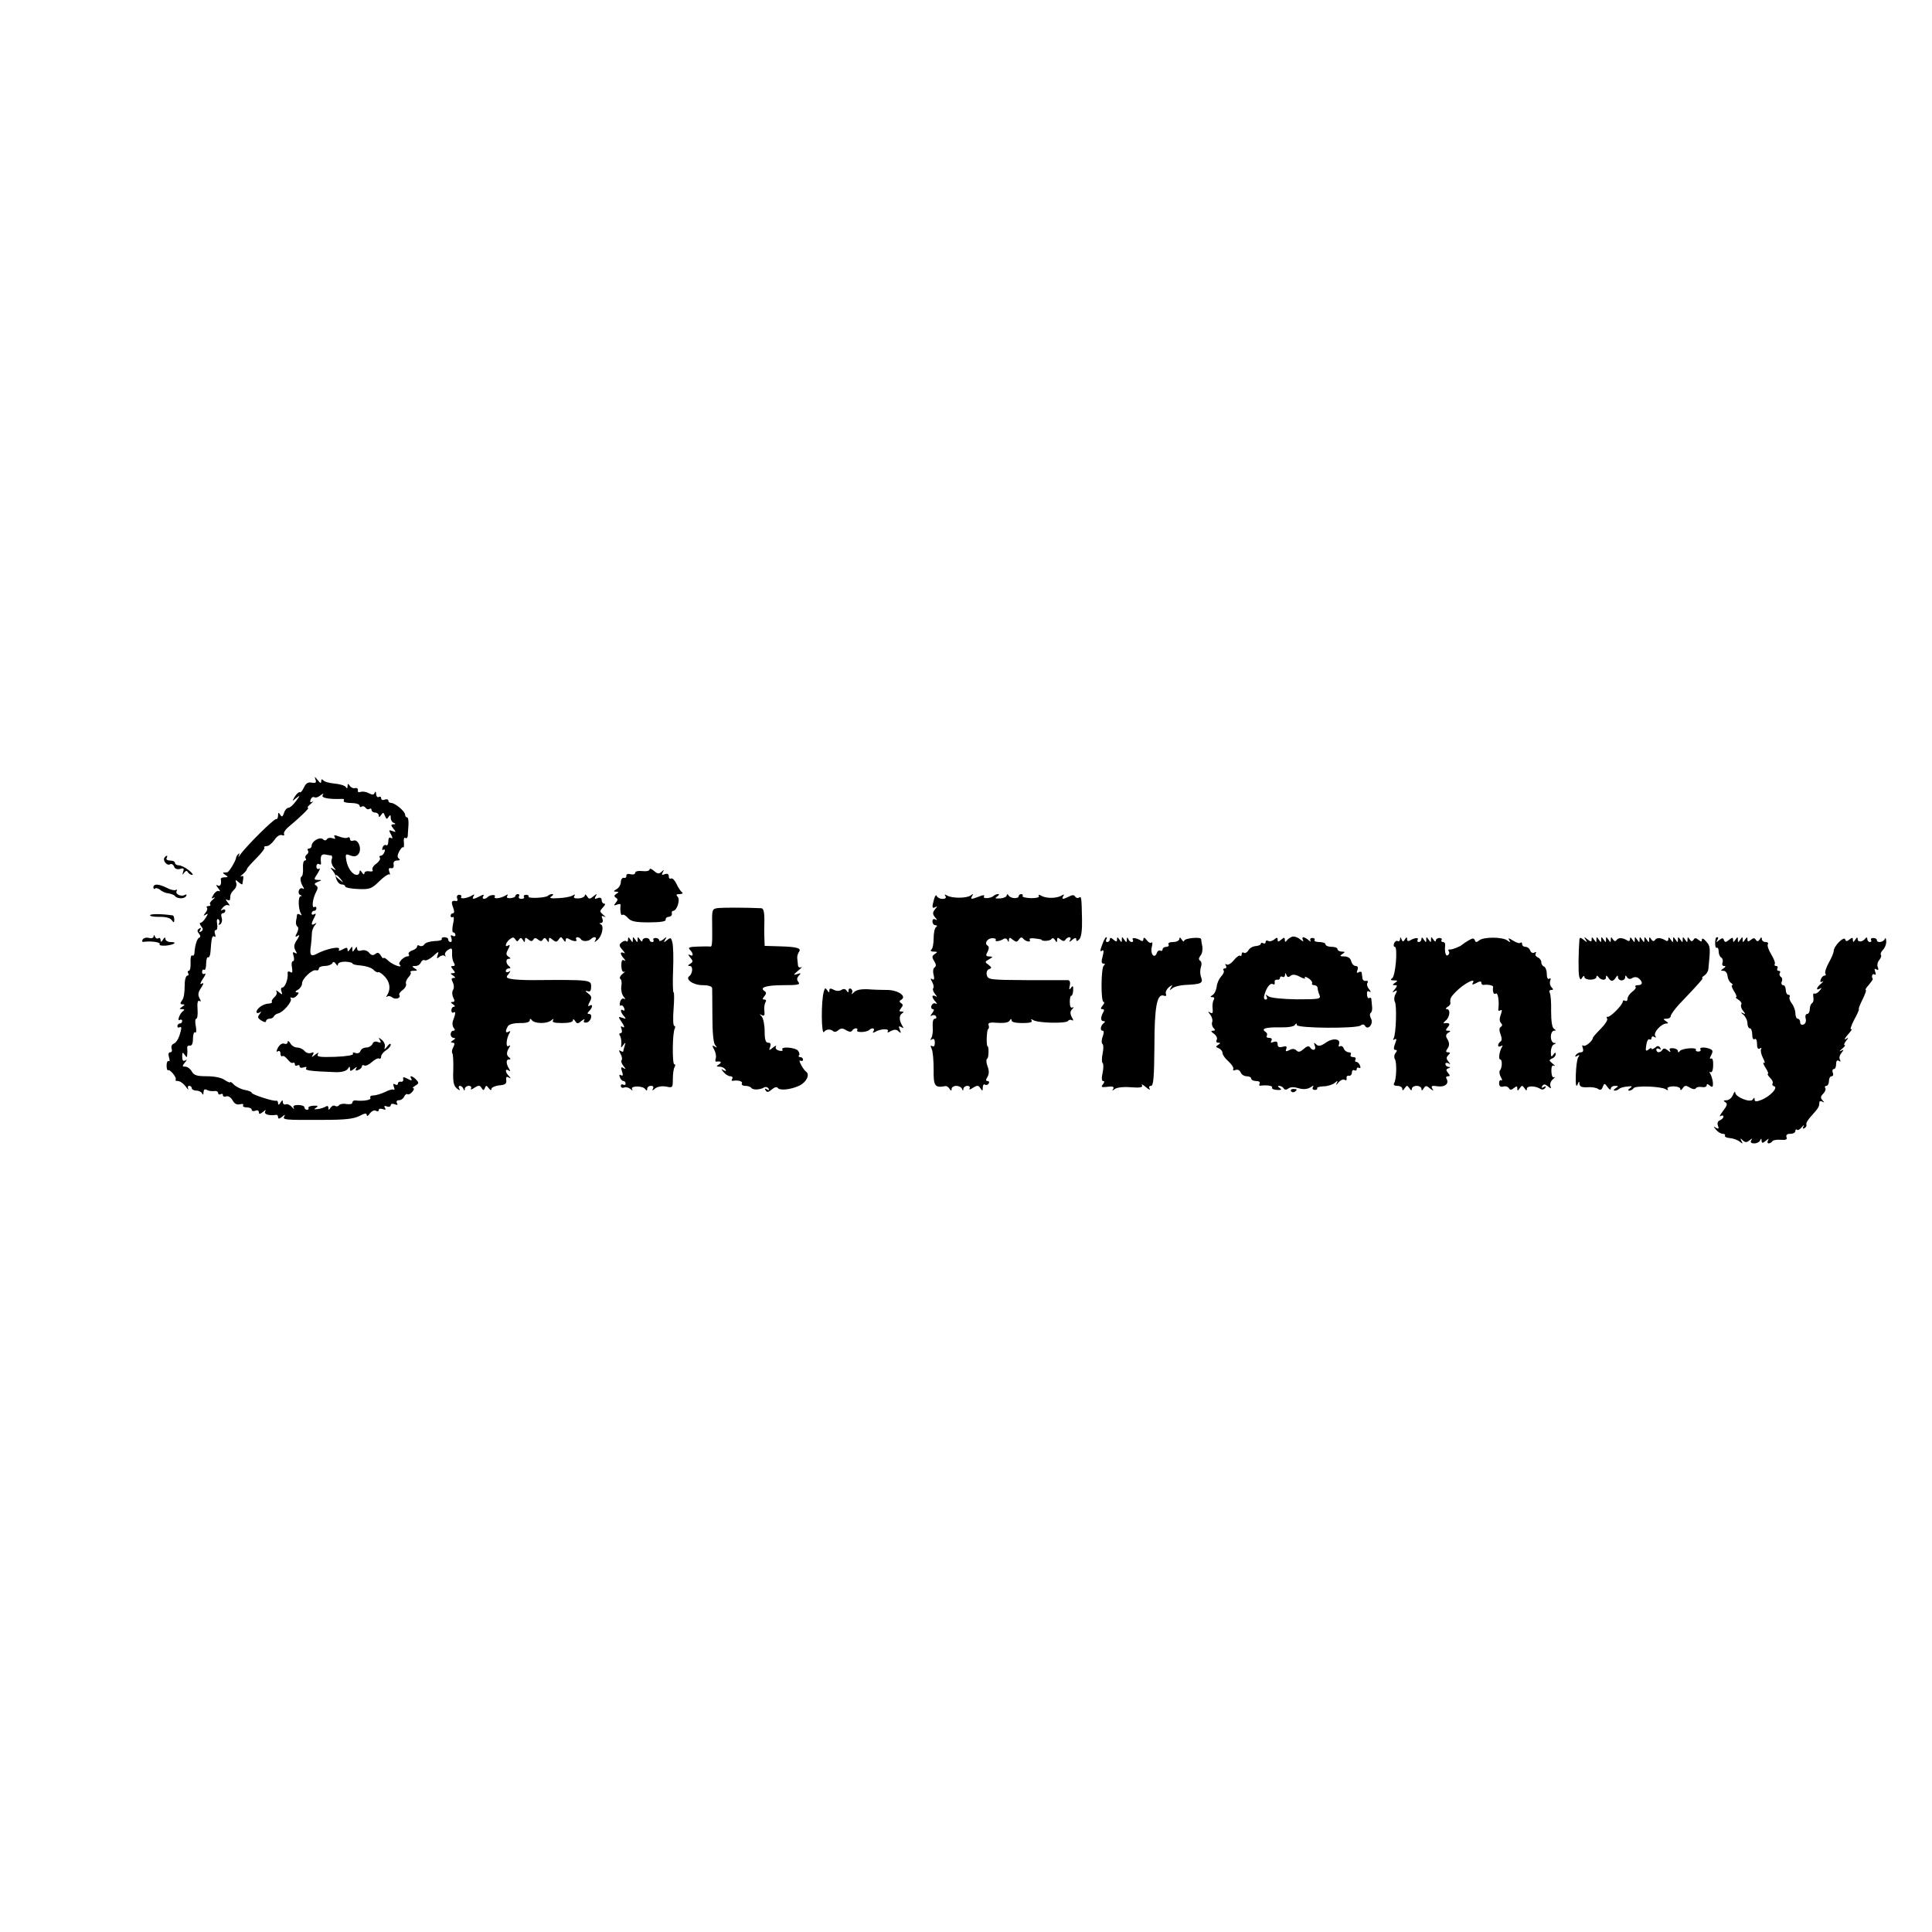 <?xml version="1.0" standalone="no"?>
<!DOCTYPE svg PUBLIC "-//W3C//DTD SVG 20010904//EN"
 "http://www.w3.org/TR/2001/REC-SVG-20010904/DTD/svg10.dtd">
<svg version="1.0" xmlns="http://www.w3.org/2000/svg"
 width="806pt" height="806pt" viewBox="0 0 806 806"
 preserveAspectRatio="xMidYMid meet">
<g transform="translate(0,806) scale(0.1,-0.1)"
fill="#000000" stroke="none">
<path d="M1316 4808 c5 -13 1 -16 -16 -13 -15 3 -24 -3 -32 -20 -6 -13 -14
-23 -17 -20 -4 2 -13 -6 -21 -18 -12 -21 -12 -21 5 -7 18 14 18 13 0 -12 -11
-15 -25 -28 -32 -28 -6 0 -15 -10 -18 -21 -6 -17 -9 -19 -16 -8 -7 11 -9 10
-9 -3 0 -10 -4 -17 -8 -15 -9 2 -127 -115 -150 -149 -7 -10 -10 -12 -6 -4 4 9
3 12 -2 7 -5 -5 -9 -12 -9 -15 -1 -13 -30 -61 -37 -61 -5 -1 -11 -1 -15 -1 -5
0 -1 -5 7 -10 13 -8 12 -10 -3 -10 -9 0 -16 -3 -16 -7 4 -22 -2 -33 -13 -27
-8 5 -7 0 2 -11 8 -10 10 -16 5 -13 -6 4 -17 -2 -24 -14 -10 -16 -10 -19 1
-13 7 3 5 0 -4 -8 -10 -8 -15 -17 -11 -20 3 -4 0 -7 -7 -7 -7 0 -10 -3 -7 -7
4 -3 1 -13 -6 -21 -10 -13 -9 -14 1 -8 11 7 11 4 0 -13 -7 -12 -17 -21 -22
-21 -4 0 -3 -6 3 -14 9 -11 9 -16 0 -22 -8 -5 -9 -3 -4 6 5 9 4 11 -4 6 -9 -6
-9 -11 -1 -21 7 -9 7 -14 1 -17 -9 -3 -18 -32 -20 -66 -1 -7 -5 -11 -9 -8 -5
3 -8 -11 -7 -30 1 -18 -2 -34 -7 -34 -5 0 -6 -4 -3 -10 3 -5 2 -10 -3 -10 -5
0 -10 -12 -11 -27 -1 -53 -4 -68 -14 -80 -6 -9 -5 -13 4 -13 11 0 11 -2 -1
-10 -13 -9 -13 -10 0 -10 9 0 11 -3 4 -8 -14 -9 -27 -45 -14 -37 6 3 10 1 10
-4 0 -6 -4 -11 -10 -11 -5 0 -10 -5 -10 -11 0 -5 4 -8 9 -5 5 4 8 0 7 -6 -6
-32 -18 -57 -31 -62 -8 -3 -12 -12 -9 -21 3 -8 1 -15 -6 -15 -7 0 -9 -8 -5
-21 4 -12 3 -19 -1 -16 -5 3 -9 -5 -9 -18 0 -13 3 -22 6 -20 8 6 38 -32 32
-39 -4 -3 1 -6 9 -6 9 0 23 -10 32 -22 9 -13 14 -17 11 -10 -3 6 -1 12 4 12 6
0 11 -4 11 -10 0 -5 9 -10 19 -10 11 0 22 -6 24 -12 3 -8 6 -5 6 5 1 12 5 15
14 10 6 -4 20 -6 30 -5 9 2 17 -2 17 -8 0 -6 5 -8 10 -5 6 3 10 2 10 -4 0 -6
6 -8 14 -5 8 3 19 -4 26 -16 8 -15 18 -20 31 -17 10 3 17 1 13 -4 -3 -5 4 -9
15 -9 12 0 21 -4 21 -10 0 -5 7 -7 15 -4 8 4 15 1 15 -6 0 -9 4 -9 17 1 11 10
14 10 9 2 -6 -12 18 -19 47 -14 4 0 7 -4 7 -10 0 -8 6 -7 17 2 11 10 14 10 9
2 -8 -15 -2 -16 165 -15 87 0 124 4 148 16 22 12 31 13 31 4 0 -6 6 -4 13 7 8
10 19 15 25 11 7 -4 12 -3 12 3 0 6 7 7 17 4 11 -4 14 -3 9 5 -5 8 -2 10 8 6
9 -3 16 -1 16 5 0 6 7 8 17 4 11 -4 14 -3 9 5 -4 7 -1 12 9 12 8 0 18 7 21 15
4 8 10 13 14 10 4 -3 13 2 20 10 7 8 9 15 4 15 -5 0 -1 5 9 11 15 9 15 12 3
25 -17 17 -30 19 -20 3 4 -8 0 -8 -15 0 -17 9 -21 9 -19 -1 2 -7 -3 -12 -9
-11 -7 2 -13 -2 -13 -8 0 -5 -5 -7 -12 -3 -8 5 -9 2 -5 -10 4 -9 3 -15 -1 -12
-5 3 -21 -2 -36 -10 -16 -7 -37 -14 -48 -14 -10 0 -16 -4 -13 -10 6 -9 -29
-15 -62 -11 -7 1 -13 -3 -13 -9 0 -6 -11 -8 -25 -6 -13 3 -27 0 -31 -5 -3 -5
-10 -6 -16 -3 -6 4 -14 0 -19 -7 -7 -11 -9 -11 -9 -1 0 8 -5 10 -12 5 -7 -4
-22 -9 -33 -10 -15 -2 -17 -1 -6 6 10 7 7 9 -12 8 -14 -1 -23 -5 -20 -9 2 -5
-1 -8 -6 -8 -6 0 -11 5 -11 10 0 6 -12 10 -26 10 -17 0 -23 -4 -19 -12 4 -7 1
-6 -7 3 -7 9 -19 14 -25 12 -7 -3 -13 1 -13 9 0 10 -3 9 -10 -2 -6 -10 -10
-11 -10 -3 0 7 -3 12 -7 11 -12 -4 -103 26 -103 33 0 4 -13 9 -29 12 -16 3
-36 13 -45 22 -9 9 -16 14 -16 10 0 -3 -10 1 -22 9 -13 10 -44 16 -75 16 -42
0 -54 4 -63 20 -6 11 -18 20 -27 20 -13 0 -14 2 -2 17 10 11 10 14 2 9 -9 -5
-13 0 -13 16 0 18 2 20 10 8 9 -13 10 -13 11 0 1 8 1 21 0 28 -1 7 4 11 11 10
8 -2 13 8 13 29 0 17 4 29 9 26 5 -4 6 7 3 25 -4 18 -3 32 2 32 4 0 7 18 5 40
-2 27 1 38 8 34 7 -5 7 -1 0 12 -7 13 -6 24 7 43 11 17 12 23 2 17 -8 -5 -6 3
5 20 11 15 14 25 8 22 -6 -4 -11 -1 -11 7 0 8 4 12 9 9 4 -3 8 9 8 26 0 17 4
29 8 26 4 -2 9 7 10 22 4 60 7 70 16 65 5 -4 7 1 3 10 -3 10 -2 17 4 17 5 0 7
11 5 25 -3 15 -1 23 5 20 5 -4 6 -11 3 -17 -4 -7 -2 -8 5 -4 6 4 9 16 6 27 -4
11 -2 19 4 19 6 0 11 5 11 11 0 5 -6 7 -12 3 -9 -5 -9 -3 1 9 7 9 18 14 25 10
6 -4 4 2 -4 12 -9 11 -10 16 -2 11 6 -4 12 -2 12 3 0 18 3 26 17 40 8 7 12 20
8 29 -4 12 -3 13 10 2 8 -7 15 -11 16 -9 6 33 6 38 -4 33 -7 -3 -4 1 6 9 9 8
17 17 17 21 0 4 18 24 39 45 22 22 37 42 34 45 -4 3 1 6 9 6 9 0 23 12 33 26
10 15 22 23 31 20 8 -3 12 -1 9 4 -3 5 4 17 15 27 54 45 93 83 85 83 -5 0 0 7
11 16 10 8 13 13 7 9 -9 -4 -11 -1 -7 9 3 9 10 13 15 10 6 -3 17 0 26 8 12 9
15 9 9 1 -7 -12 25 -18 81 -16 7 1 10 -3 7 -8 -3 -5 11 -9 30 -9 20 0 36 -5
36 -11 0 -5 4 -8 9 -4 5 3 12 1 16 -5 4 -6 11 -8 16 -5 5 4 9 1 9 -4 0 -6 7
-11 15 -11 8 0 15 -6 15 -12 0 -9 3 -8 10 2 8 12 10 12 16 -4 5 -14 9 -15 15
-4 7 10 9 9 9 -4 0 -9 6 -19 13 -21 9 -4 8 -6 -2 -6 -11 -1 -11 -4 0 -18 12
-15 12 -16 -4 -10 -15 6 -16 4 -6 -14 8 -15 8 -19 0 -15 -7 5 -11 -1 -11 -14
0 -12 -4 -19 -9 -16 -5 3 -12 -1 -15 -10 -3 -8 -2 -12 4 -9 6 3 7 -1 4 -9 -3
-9 -10 -16 -16 -16 -5 0 -7 -4 -3 -9 3 -5 -4 -16 -16 -25 -12 -8 -18 -19 -15
-25 4 -6 -2 -8 -14 -6 -11 2 -20 -2 -20 -8 0 -7 -4 -6 -10 3 -6 10 -10 11 -10
3 0 -7 -5 -13 -11 -13 -18 0 -38 27 -44 59 -5 28 -4 30 17 22 16 -6 26 -4 34
7 15 21 -2 63 -22 55 -8 -3 -14 0 -14 7 0 6 -4 9 -9 6 -5 -4 -21 -2 -36 4 -19
7 -24 7 -19 -2 5 -8 2 -9 -9 -5 -9 3 -19 2 -23 -4 -4 -6 -10 -7 -17 0 -14 11
-47 -9 -47 -28 0 -6 -5 -11 -11 -11 -5 0 -8 -4 -4 -9 3 -5 1 -12 -5 -16 -6 -4
-8 -11 -5 -16 4 -5 2 -9 -3 -9 -6 0 -9 -14 -8 -31 1 -16 -1 -32 -5 -35 -9 -5
-6 -24 5 -43 6 -9 5 -12 -1 -8 -6 4 -13 0 -16 -7 -3 -8 -1 -17 6 -20 7 -2 7
-5 1 -5 -11 -1 -10 -52 1 -72 5 -8 4 -10 -3 -5 -7 4 -12 4 -13 -1 0 -4 -2 -16
-4 -25 -2 -10 1 -20 6 -24 5 -3 4 -14 -2 -26 -9 -16 -8 -19 3 -12 9 6 8 0 -3
-17 -13 -19 -14 -30 -7 -43 8 -14 8 -17 -2 -11 -9 5 -10 2 -5 -14 3 -11 2 -21
-3 -21 -5 0 -7 -12 -4 -26 3 -20 2 -25 -7 -19 -8 4 -12 2 -11 -6 3 -22 -11
-59 -22 -59 -6 0 -7 -7 -4 -16 6 -15 4 -15 -11 -3 -9 8 -14 9 -10 3 4 -7 0
-17 -8 -24 -8 -7 -13 -15 -11 -19 3 -4 -4 -8 -15 -8 -23 -2 -49 -21 -49 -35 0
-5 6 -6 13 -2 9 6 9 5 0 -7 -10 -12 -8 -17 8 -27 11 -7 19 -8 19 -2 0 5 6 10
14 10 8 0 16 4 18 9 2 5 10 11 18 13 21 4 60 50 53 61 -3 6 -2 8 3 5 5 -3 15
0 22 8 10 11 10 14 0 14 -8 0 -6 5 5 11 9 5 17 17 17 26 0 20 43 60 58 55 7
-2 12 1 12 7 0 6 11 11 24 11 14 0 28 5 32 11 4 8 9 7 15 -2 6 -9 9 -10 9 -2
0 6 13 11 30 11 17 -1 30 -4 30 -7 0 -4 16 -8 36 -9 20 -2 43 -9 51 -17 8 -9
18 -13 21 -11 4 2 16 -6 27 -18 21 -22 26 -51 11 -76 -5 -8 -6 -12 -1 -8 4 4
14 3 21 -3 14 -11 38 -3 30 10 -3 4 3 13 14 21 10 7 16 19 14 25 -3 7 2 19 10
28 8 8 12 17 9 21 -4 3 2 6 13 6 16 0 17 2 4 10 -13 8 -12 10 3 10 10 0 20 7
23 15 4 8 10 12 16 9 5 -3 21 5 35 17 22 21 25 21 19 5 -5 -15 -4 -17 7 -8 8
7 18 8 22 4 5 -4 6 -2 2 3 -3 6 2 16 12 22 16 10 18 8 17 -15 -1 -15 3 -33 8
-39 5 -9 4 -13 -4 -13 -10 0 -10 -3 0 -15 10 -12 10 -15 -1 -15 -11 0 -11 -2
1 -10 11 -7 11 -10 2 -10 -9 0 -10 -5 -3 -18 5 -10 6 -24 1 -32 -5 -8 -4 -22
1 -32 7 -13 6 -18 -3 -18 -9 0 -9 -3 2 -10 8 -5 10 -10 4 -10 -6 0 -11 -7 -11
-15 0 -8 4 -12 9 -9 10 6 9 -4 -1 -31 -5 -11 -4 -25 1 -32 7 -9 7 -13 -1 -13
-6 0 -11 -7 -11 -15 0 -8 6 -15 13 -15 8 0 7 -4 -3 -10 -11 -7 -11 -10 -2 -10
9 0 10 -5 3 -19 -6 -10 -7 -21 -4 -25 3 -3 5 -34 4 -69 -2 -50 1 -66 15 -78
11 -9 15 -9 10 -1 -4 6 -3 12 3 12 5 0 12 -6 14 -12 4 -10 6 -10 6 0 1 6 8 12
17 12 8 0 12 -5 9 -11 -4 -6 3 -5 14 3 18 11 23 11 30 -1 7 -11 9 -11 14 0 4
12 7 11 16 -1 7 -9 11 -10 11 -3 0 6 15 13 33 15 25 2 31 7 29 22 -2 12 1 16
10 11 10 -6 11 -5 1 6 -16 16 -17 33 -1 23 7 -5 8 -3 2 7 -13 21 -14 39 -1 39
8 0 8 3 2 8 -13 8 -13 22 -1 41 6 10 5 12 -3 7 -12 -8 -9 33 5 55 4 8 3 9 -4
5 -14 -8 -15 3 -3 23 5 8 25 13 50 13 25 -1 41 4 41 11 0 8 3 8 8 2 10 -16 62
-17 80 -3 11 9 13 9 9 1 -5 -8 6 -11 38 -11 28 0 45 4 45 11 0 7 4 6 9 -2 8
-13 12 -13 27 0 10 8 15 9 11 2 -4 -7 -1 -10 10 -9 18 3 28 36 10 36 -8 0 -7
4 1 12 15 15 16 32 1 22 -7 -4 -7 1 1 16 10 18 9 24 -7 36 -13 10 -13 12 -2 9
11 -4 15 1 15 20 0 27 -3 28 -246 26 -36 0 -76 2 -88 5 -21 4 -22 7 -10 21 9
12 9 15 1 9 -7 -4 -13 -2 -13 3 0 6 6 11 13 11 7 0 8 3 2 8 -15 11 -17 32 -2
32 9 0 8 3 -2 9 -10 7 -11 13 -1 31 8 15 8 20 1 16 -17 -11 -13 10 5 25 13 10
17 10 24 0 6 -10 9 -10 15 -1 6 9 10 9 16 -1 7 -12 9 -12 9 0 0 10 3 11 14 2
10 -9 16 -9 21 -1 5 8 10 8 20 0 10 -8 15 -8 20 1 6 8 10 7 16 -2 7 -12 9 -12
9 0 0 11 3 11 16 0 13 -10 17 -10 25 2 8 12 10 12 19 -1 7 -11 10 -11 10 -2 0
8 5 10 13 5 18 -11 38 -13 31 -2 -3 5 -1 9 5 9 5 0 12 -4 15 -9 7 -10 31 -9
42 2 12 12 26 8 18 -5 -6 -10 -4 -10 8 0 20 16 29 60 14 66 -7 3 -7 5 1 5 7 1
10 8 6 18 -5 12 -3 14 8 9 8 -4 6 -1 -4 7 -16 14 -16 16 -2 31 9 9 12 16 6 16
-6 0 -11 7 -11 15 0 9 -6 12 -17 8 -12 -5 -14 -3 -8 8 8 12 6 12 -9 0 -15 -13
-19 -13 -27 0 -5 8 -9 9 -9 4 0 -6 -11 -12 -26 -13 -17 -1 -23 2 -18 10 5 7 3
8 -7 2 -8 -5 -34 -10 -59 -11 -32 -2 -41 0 -30 7 8 5 10 10 4 10 -6 0 -14 -3
-18 -7 -9 -9 -87 -13 -81 -3 2 3 -2 7 -10 7 -8 0 -12 -4 -9 -9 3 -4 -2 -8 -11
-8 -9 0 -13 5 -10 10 3 6 1 10 -4 10 -6 0 -11 -4 -11 -8 0 -4 -9 -8 -20 -9
-13 -1 -18 2 -14 9 5 7 2 8 -7 2 -20 -12 -51 -16 -45 -5 7 10 -20 9 -30 -2
-12 -11 -26 -8 -18 4 5 8 1 8 -14 0 -27 -14 -35 -14 -26 1 5 7 3 8 -7 2 -19
-12 -51 -16 -45 -6 3 5 -1 9 -8 9 -8 0 -12 -7 -9 -14 3 -8 2 -13 -3 -12 -20 3
-23 -2 -14 -26 6 -16 6 -25 0 -25 -6 0 -10 -5 -10 -11 0 -5 4 -8 9 -5 5 4 6
-9 1 -29 -4 -20 -4 -35 1 -35 5 0 9 -5 9 -11 0 -5 -5 -7 -12 -3 -8 5 -9 2 -5
-9 3 -10 2 -17 -3 -17 -6 0 -10 5 -10 10 0 6 -7 10 -16 10 -8 0 -13 -3 -11 -7
3 -5 -11 -9 -30 -9 -19 -1 -39 -7 -43 -14 -4 -7 -13 -9 -19 -6 -6 4 -11 3 -11
-3 0 -5 -9 -13 -20 -16 -11 -4 -18 -11 -15 -16 4 -5 1 -9 -5 -9 -15 0 -41 -26
-33 -34 17 -17 -26 -3 -45 14 -12 12 -22 17 -22 13 0 -4 -5 0 -11 10 -8 13
-14 15 -23 7 -10 -7 -17 -6 -26 5 -7 9 -21 13 -31 10 -12 -4 -19 -1 -19 7 0
10 -3 9 -10 -2 -9 -13 -10 -13 -10 0 0 13 -1 13 -10 0 -7 -11 -10 -11 -10 -2
0 10 -5 10 -21 1 -13 -7 -19 -7 -15 -1 10 17 -52 5 -96 -19 -22 -11 -27 -2
-21 36 2 17 4 39 4 50 0 10 5 26 12 34 9 12 9 13 0 7 -16 -9 -16 -1 -2 26 8
15 8 19 0 14 -6 -4 -11 -2 -11 3 0 6 5 11 10 11 6 0 10 5 10 11 0 5 -4 8 -8 5
-13 -8 -8 35 6 61 9 17 9 23 0 29 -8 5 -6 10 8 15 18 7 18 8 0 8 -17 1 -18 2
-1 27 9 15 12 23 6 20 -6 -4 -11 0 -11 9 0 9 5 13 11 10 6 -4 10 -1 8 6 -3 28
1 37 19 34 9 -2 20 -4 24 -4 4 -1 5 -8 2 -16 -4 -8 0 -23 7 -32 12 -14 12 -16
-1 -8 -12 7 -13 6 -3 -6 6 -8 12 -17 12 -21 4 -23 15 -38 27 -38 8 0 14 -4 14
-8 0 -5 24 -10 54 -11 49 -2 56 1 89 33 19 19 38 31 42 28 3 -4 3 2 -1 11 -4
12 -2 17 7 15 9 -2 13 4 11 15 -2 11 4 17 15 17 11 0 14 3 7 8 -7 5 -7 14 1
29 7 13 14 21 17 18 3 -3 4 6 3 20 -2 14 1 23 6 19 5 -3 9 1 10 8 0 7 2 28 3
46 1 17 -1 32 -6 32 -4 0 -8 5 -8 11 0 14 -41 48 -57 49 -7 0 -13 4 -13 10 0
5 -7 7 -15 4 -8 -4 -15 -1 -15 6 0 6 -4 8 -10 5 -5 -3 -10 2 -11 12 0 10 -3
13 -6 6 -3 -10 -10 -10 -25 -2 -11 6 -26 8 -34 5 -8 -3 -13 0 -11 7 1 7 -4 11
-12 9 -8 -2 -18 3 -22 10 -7 10 -9 10 -9 -2 0 -10 -3 -11 -8 -3 -4 6 -25 12
-47 14 -22 2 -43 8 -47 14 -5 6 -8 4 -8 -4 0 -11 -4 -9 -15 5 -12 15 -14 16
-9 2z m105 -415 c13 -16 12 -17 -3 -4 -10 7 -18 15 -18 17 0 8 8 3 21 -13z"/>
<path d="M686 4482 c-8 -13 11 -35 23 -28 6 4 14 0 17 -9 4 -10 13 -13 25 -10
15 5 18 2 13 -12 -4 -13 -3 -15 4 -4 7 9 12 10 16 2 4 -6 12 -11 18 -11 6 0
-1 9 -15 20 -14 11 -32 20 -41 20 -9 0 -16 5 -16 10 0 6 -9 10 -21 10 -11 0
-17 5 -14 10 3 6 4 10 1 10 -3 0 -7 -4 -10 -8z"/>
<path d="M2710 4433 c0 -6 -13 -9 -30 -7 -17 2 -30 -1 -30 -7 0 -6 -9 -9 -20
-6 -11 3 -18 0 -17 -7 1 -6 -4 -10 -10 -8 -7 1 -13 -7 -13 -18 0 -10 -8 -24
-17 -29 -14 -8 -15 -10 -3 -11 12 0 13 -2 1 -9 -9 -6 -10 -10 -2 -16 9 -5 9
-10 0 -21 -10 -12 -9 -13 5 -8 9 4 16 3 15 -2 -3 -20 1 -47 7 -41 4 4 14 -2
23 -12 13 -15 31 -19 88 -19 48 0 72 4 70 11 -1 6 5 12 13 12 8 1 14 6 13 13
-2 7 1 12 5 12 16 0 31 47 19 59 -8 8 -6 11 9 11 10 0 15 4 9 8 -6 4 -16 20
-23 35 -7 15 -17 25 -22 22 -6 -3 -10 1 -10 9 0 10 -6 13 -17 9 -12 -5 -14 -3
-8 8 6 11 5 12 -5 2 -11 -10 -17 -9 -32 4 -10 9 -18 11 -18 6z"/>
<path d="M640 4358 c0 -6 3 -8 7 -5 3 4 13 1 21 -5 7 -7 23 -14 35 -15 12 -2
24 -7 27 -11 9 -12 38 -13 46 -1 4 7 3 9 -4 6 -15 -10 -43 3 -35 16 3 5 2 7
-4 4 -5 -3 -22 1 -37 9 -34 17 -56 18 -56 2z"/>
<path d="M3897 4310 c-10 -36 -9 -42 6 -34 8 5 8 2 -2 -9 -11 -14 -11 -20 0
-34 10 -11 10 -14 2 -9 -8 4 -13 1 -13 -8 0 -9 6 -16 13 -16 7 0 8 -3 2 -8 -6
-4 -10 -25 -10 -47 0 -22 -4 -43 -10 -47 -5 -4 -1 -8 10 -8 17 0 17 -2 5 -10
-12 -8 -13 -13 -3 -29 9 -14 9 -22 2 -27 -6 -3 -8 -17 -4 -31 4 -17 2 -23 -6
-18 -8 6 -8 2 0 -12 6 -11 8 -23 4 -26 -3 -4 0 -14 8 -24 9 -11 10 -14 2 -9
-7 4 -13 3 -13 -1 0 -5 6 -15 13 -22 7 -9 7 -11 1 -8 -7 4 -14 0 -18 -8 -3 -8
0 -15 6 -15 6 0 5 -6 -3 -17 -8 -10 -9 -14 -2 -10 6 4 14 3 18 -3 3 -5 1 -10
-5 -10 -7 0 -10 -13 -9 -33 2 -18 -1 -39 -5 -46 -6 -10 -5 -12 2 -7 8 5 12 -1
12 -14 0 -13 -4 -19 -11 -14 -8 4 -8 1 -2 -12 5 -11 8 -49 8 -86 -1 -70 5 -77
49 -69 5 1 13 -4 17 -11 7 -10 9 -10 9 0 0 6 9 12 19 12 11 0 22 -6 24 -12 4
-10 6 -10 6 0 1 6 8 12 17 12 8 0 12 -5 9 -11 -4 -6 3 -5 14 3 18 11 23 11 31
-2 8 -13 10 -12 10 3 0 10 4 16 9 12 5 -3 12 -1 16 5 3 5 1 10 -5 10 -7 0 -8
5 -3 13 10 16 11 28 1 54 -4 12 -4 25 1 27 6 4 7 51 1 51 -6 0 -4 68 2 71 4 3
5 10 2 18 -3 9 6 12 37 9 27 -2 46 1 51 9 5 9 8 9 8 1 0 -7 17 -11 45 -11 30
0 43 3 39 10 -5 7 -2 8 7 2 19 -12 137 -15 145 -3 3 5 10 6 16 3 7 -4 7 0 -1
13 -7 14 -7 24 2 33 7 7 7 10 1 7 -7 -4 -11 5 -11 23 0 16 3 27 6 26 3 -2 7 7
8 21 1 20 -1 23 -9 12 -7 -10 -9 -8 -5 9 3 13 0 22 -6 23 -7 0 -85 0 -174 0
-152 1 -161 2 -166 20 -3 12 0 22 9 26 12 4 12 7 -2 18 -16 11 -16 13 2 23 17
10 18 11 1 12 -14 0 -16 4 -7 19 6 13 7 22 0 26 -15 9 -1 31 20 31 10 0 17 -3
14 -7 -5 -9 17 -6 33 4 6 4 14 1 16 -5 4 -10 6 -9 6 1 1 11 4 11 17 0 13 -10
17 -10 25 2 6 9 12 10 17 4 9 -13 35 -18 28 -6 -4 6 5 8 21 6 16 -2 28 -4 28
-5 0 -8 36 -6 41 2 4 6 10 5 15 -3 7 -12 9 -12 9 0 0 10 3 11 14 2 10 -8 16
-9 21 -1 3 5 11 10 16 10 6 0 7 -6 3 -12 -5 -9 -2 -9 9 1 12 10 17 10 17 2 0
-9 4 -9 13 1 8 8 12 38 11 83 -2 92 -2 97 -13 90 -5 -3 -12 -1 -16 5 -4 7 -12
7 -25 0 -25 -13 -33 -13 -24 2 5 7 3 8 -7 2 -20 -12 -61 -13 -83 -2 -12 7 -16
7 -12 0 3 -6 -10 -9 -33 -9 -22 1 -38 5 -35 9 3 4 0 8 -5 8 -6 0 -11 -4 -11
-8 0 -13 -34 -11 -42 2 -5 7 -8 7 -8 1 0 -6 -12 -12 -27 -13 -22 -1 -24 0 -13
8 8 5 10 10 4 10 -6 0 -14 -3 -18 -7 -11 -11 -48 -14 -41 -3 4 7 -3 7 -20 0
-34 -13 -38 -13 -29 3 6 9 4 9 -7 1 -17 -12 -78 -12 -98 0 -10 6 -12 5 -7 -2
5 -8 0 -12 -13 -12 -10 0 -21 6 -23 12 -3 7 -7 1 -11 -12z"/>
<path d="M2998 4272 c-27 -3 -28 -5 -27 -65 1 -86 0 -97 -8 -96 -5 1 -28 1
-52 0 -35 -1 -42 -4 -33 -13 16 -16 15 -31 0 -22 -8 5 -8 1 1 -10 13 -15 13
-19 0 -27 -10 -6 -11 -9 -1 -9 14 0 12 -31 -2 -42 -19 -13 16 -38 55 -38 24 0
39 -5 40 -12 0 -7 1 -60 1 -118 0 -64 4 -111 11 -119 10 -12 9 -13 -1 -7 -12
7 -12 4 -2 -14 6 -12 9 -28 6 -36 -3 -7 -2 -13 2 -13 19 3 25 -2 12 -11 -13
-8 -13 -10 2 -10 9 0 20 -5 24 -12 5 -7 3 -8 -7 -3 -12 8 -12 6 0 -8 7 -9 20
-17 28 -17 8 0 11 -5 8 -10 -4 -6 -3 -10 2 -9 22 4 43 -2 38 -11 -3 -5 3 -10
14 -10 11 0 22 -4 25 -8 6 -10 36 -9 53 1 6 4 15 2 19 -4 5 -8 3 -9 -6 -4 -9
6 -11 4 -6 -4 6 -9 12 -8 26 4 10 9 21 12 24 7 8 -13 55 -8 91 9 29 14 45 46
28 58 -13 9 -36 54 -24 46 6 -3 11 -1 11 4 0 6 -5 11 -12 11 -6 0 -8 3 -5 7 4
3 2 12 -4 20 -13 14 -74 18 -65 4 4 -5 -3 -7 -14 -4 -11 3 -17 10 -13 17 4 6
-2 4 -12 -4 -17 -14 -18 -13 -12 3 4 11 2 17 -8 17 -11 0 -15 12 -15 48 0 26
-6 54 -12 61 -11 11 -10 12 0 6 10 -5 13 -1 11 16 -2 13 0 30 4 37 5 7 3 12
-4 12 -9 0 -9 3 0 14 8 10 9 16 1 21 -24 15 6 25 77 25 61 0 73 2 64 13 -8 10
-7 17 2 27 10 10 8 12 -8 6 -17 -5 -16 -3 5 15 14 11 19 18 13 14 -8 -3 -14 0
-14 9 -1 9 -2 22 -3 29 -1 6 2 17 6 24 14 17 -5 23 -77 25 l-65 2 -1 30 c-1
17 -1 52 0 79 0 31 -4 47 -12 48 -59 3 -157 3 -179 1z"/>
<path d="M626 4242 c-2 -4 14 -7 37 -7 26 1 46 -4 53 -13 9 -13 11 -12 11 2 0
9 -3 16 -6 17 -49 7 -91 7 -95 1z"/>
<path d="M641 4153 c-1 -6 -9 -9 -20 -6 -10 3 -22 0 -26 -7 -4 -7 -1 -11 6 -9
32 4 70 -2 65 -10 -3 -5 8 -7 25 -6 35 3 52 15 21 15 -12 0 -22 6 -22 13 0 8
-4 7 -10 -3 -7 -11 -10 -11 -10 -2 0 7 -4 11 -9 8 -5 -4 -12 0 -14 6 -4 9 -6
9 -6 1z"/>
<path d="M5390 4152 c-8 -3 -18 -10 -22 -16 -5 -7 -8 -6 -8 3 0 11 -3 11 -15
1 -12 -10 -15 -10 -15 0 0 10 -3 10 -15 0 -8 -6 -19 -9 -25 -5 -5 3 -10 1 -10
-5 0 -6 -4 -8 -10 -5 -5 3 -10 2 -10 -2 0 -5 -10 -9 -22 -10 -12 -1 -26 -9
-30 -18 -5 -8 -13 -13 -19 -10 -5 4 -9 1 -9 -6 0 -7 -3 -9 -6 -6 -4 3 -15 -5
-26 -18 -11 -14 -24 -22 -30 -19 -7 4 -8 2 -4 -4 4 -7 2 -12 -4 -12 -6 0 -9
-4 -5 -9 3 -5 -2 -16 -11 -25 -8 -9 -17 -28 -18 -42 -2 -14 -9 -30 -17 -35
-11 -7 -11 -9 -1 -9 8 0 10 -5 5 -12 -4 -7 -6 -24 -4 -37 2 -17 -1 -21 -11
-15 -10 6 -10 5 1 -9 7 -9 11 -23 8 -31 -3 -7 0 -19 6 -25 8 -8 7 -11 -3 -11
-10 0 -8 -4 5 -13 10 -8 15 -19 11 -25 -4 -7 -1 -12 6 -12 11 0 10 -2 0 -9
-11 -7 -11 -9 2 -14 9 -4 16 -12 16 -20 0 -7 11 -23 25 -35 14 -13 23 -27 20
-32 -3 -6 1 -7 9 -4 9 4 18 -1 22 -10 3 -9 15 -16 25 -16 10 0 19 -4 19 -10 0
-5 9 -10 21 -10 12 0 17 -4 14 -11 -4 -6 -1 -10 6 -8 27 3 50 -1 46 -8 -3 -5
6 -9 20 -10 19 -1 22 1 12 8 -9 6 -10 9 -2 9 6 0 15 -5 18 -10 4 -7 12 -7 18
-2 11 8 25 8 45 2 19 -6 38 -4 51 5 10 7 13 7 8 -1 -3 -6 0 -11 8 -11 8 0 12
3 10 7 -2 4 9 7 26 8 17 0 38 7 47 14 13 11 15 11 8 -2 -4 -8 -1 -7 8 4 8 10
20 15 26 11 6 -4 9 -1 8 7 -2 7 3 12 10 10 6 -1 12 5 12 14 0 8 5 12 10 9 6
-3 10 -1 10 5 0 6 4 8 10 5 6 -3 7 1 4 9 -3 9 -10 16 -16 16 -5 0 -6 5 -3 10
3 6 -1 10 -10 10 -9 0 -13 5 -10 10 3 6 0 10 -8 10 -8 0 -18 7 -21 16 -3 8
-10 12 -16 9 -5 -3 -7 0 -4 8 9 24 -26 28 -55 7 -22 -15 -31 -16 -40 -7 -10 9
-11 8 -6 -5 8 -19 -9 -25 -20 -7 -5 7 -14 4 -26 -7 -15 -13 -22 -15 -31 -6 -7
7 -17 8 -29 1 -15 -7 -17 -6 -13 5 4 11 0 13 -15 9 -15 -4 -21 -1 -21 11 0 10
-5 13 -17 9 -11 -4 -14 -3 -9 5 4 7 1 12 -9 12 -9 0 -14 4 -10 9 3 5 1 12 -5
16 -21 13 0 20 57 19 34 -1 61 3 65 10 6 8 8 8 8 0 0 -14 249 -16 267 -2 7 6
14 5 18 -2 12 -20 36 9 25 30 -6 11 -6 21 -2 24 5 3 8 15 6 28 -1 13 -3 27 -3
31 -1 5 -5 6 -9 3 -4 -2 -9 4 -9 15 -1 13 2 17 10 12 7 -4 7 -1 -1 10 -8 9
-11 21 -7 27 4 6 1 9 -6 8 -7 -2 -14 3 -15 10 -1 6 -2 17 -3 23 0 5 -6 7 -13
3 -8 -5 -9 -2 -5 9 4 11 1 17 -7 17 -8 0 -16 9 -19 20 -3 13 -14 20 -29 20
-18 0 -20 2 -8 10 13 8 12 10 -2 10 -10 0 -18 5 -18 10 0 6 -11 10 -25 10 -14
0 -25 5 -25 10 0 6 -12 10 -26 10 -14 0 -23 4 -20 8 3 5 -1 9 -9 9 -8 0 -11
-5 -8 -11 3 -6 0 -5 -8 2 -7 6 -17 12 -22 12 -4 0 -5 -6 -1 -12 4 -7 -1 -6
-12 3 -10 9 -26 14 -34 11z m-6 -163 c8 7 21 6 39 -4 15 -8 25 -10 21 -4 -3 6
3 5 14 -2 12 -7 18 -17 16 -21 -3 -4 1 -8 9 -8 7 0 14 -6 14 -12 0 -7 4 -21 8
-30 6 -16 -2 -17 -97 -17 -60 1 -109 6 -117 13 -11 8 -13 8 -7 -1 4 -8 2 -13
-4 -13 -7 0 -9 8 -4 23 9 30 24 48 35 41 5 -3 8 0 7 8 -2 7 3 12 10 11 6 -2
12 2 12 8 0 5 5 7 10 4 6 -3 10 0 11 7 0 10 2 11 6 0 3 -9 9 -10 17 -3z"/>
<path d="M2620 4141 c0 -8 -3 -11 -7 -8 -3 4 -12 2 -20 -5 -11 -9 -11 -14 4
-31 10 -11 12 -17 6 -13 -7 4 -13 3 -13 -1 0 -5 6 -15 13 -22 8 -10 8 -12 0
-7 -8 4 -11 -3 -11 -23 1 -19 5 -28 12 -25 6 3 3 -1 -7 -9 -10 -8 -14 -18 -9
-21 5 -3 7 -17 4 -31 -2 -14 2 -33 9 -42 8 -9 9 -14 3 -10 -7 4 -14 -2 -17
-13 -3 -11 -2 -18 3 -15 4 3 11 -2 14 -11 3 -8 2 -12 -4 -9 -14 9 -12 -8 3
-24 10 -12 9 -13 -7 -7 -18 6 -18 5 -1 -20 10 -15 12 -23 4 -19 -9 6 -11 3 -6
-8 3 -10 2 -17 -4 -17 -6 0 -7 -6 -2 -12 4 -7 6 -22 5 -33 -2 -17 -1 -18 8 -5
10 13 11 12 6 -3 -3 -10 -6 -21 -6 -23 0 -3 -5 -2 -11 2 -8 5 -8 1 0 -13 6
-11 8 -23 4 -26 -3 -4 0 -14 8 -24 11 -14 11 -15 0 -9 -10 7 -12 3 -6 -14 5
-15 4 -20 -4 -16 -7 5 -9 1 -5 -8 3 -9 10 -16 15 -16 5 0 9 -5 9 -11 0 -5 -4
-7 -10 -4 -5 3 -10 1 -10 -5 0 -7 6 -10 14 -7 7 3 19 0 26 -6 9 -8 11 -8 7 -1
-9 15 46 15 55 0 6 -8 8 -7 8 2 0 6 7 12 16 12 9 0 12 -5 8 -12 -5 -9 -2 -9 9
1 10 8 28 11 46 8 27 -6 28 -5 28 32 0 20 3 42 7 49 4 7 4 12 -1 12 -9 0 -8
134 2 149 3 6 2 11 -2 11 -5 0 -6 32 -3 70 3 39 3 70 0 70 -3 0 -4 41 -2 92 2
50 1 102 -3 116 -5 21 -8 22 -22 10 -14 -11 -16 -11 -8 2 8 13 7 13 -8 1 -9
-7 -17 -9 -17 -4 0 5 -7 10 -15 10 -8 0 -12 -4 -9 -9 3 -4 0 -8 -5 -8 -6 0
-11 4 -11 8 0 5 -7 9 -15 9 -8 0 -15 -5 -15 -11 0 -6 -5 -4 -10 4 -9 13 -10
13 -10 0 0 -13 -1 -13 -10 0 -9 13 -10 13 -10 0 0 -13 -1 -13 -10 0 -8 12 -10
12 -10 1z"/>
<path d="M4600 4124 c-12 -32 -12 -37 -1 -29 6 3 6 -6 1 -25 -6 -21 -5 -30 3
-30 8 0 8 -3 2 -8 -12 -9 -13 -152 -1 -152 5 0 3 -7 -4 -15 -9 -11 -9 -15 -1
-15 7 0 9 -5 4 -12 -12 -21 -12 -38 0 -38 8 0 8 -3 2 -8 -14 -10 -17 -32 -5
-32 6 0 6 -9 0 -25 -5 -13 -5 -27 -1 -30 5 -3 5 -21 1 -40 -4 -19 -4 -37 0
-40 4 -3 4 -21 0 -40 -5 -22 -4 -35 2 -35 7 0 6 -5 -1 -14 -9 -11 -6 -13 19
-10 23 3 29 0 24 -9 -6 -9 -5 -9 7 0 8 6 36 10 67 7 40 -3 51 0 46 9 -4 6 3 3
16 -8 13 -11 20 -14 16 -7 -4 7 -2 12 6 12 10 0 13 36 14 165 0 167 11 222 40
211 8 -3 11 0 8 8 -3 7 3 19 12 27 16 12 17 12 9 -1 -7 -12 -6 -13 6 -3 8 7
33 13 54 14 66 3 75 7 66 32 -5 12 -5 31 -1 42 4 11 3 23 -3 27 -7 4 -7 11 1
21 7 8 10 25 8 38 -3 13 -5 27 -5 31 -1 11 -71 4 -71 -7 0 -5 -5 -3 -10 5 -6
10 -10 11 -10 3 0 -7 -12 -13 -26 -13 -14 0 -23 -4 -19 -10 3 -5 -1 -10 -9
-10 -9 0 -16 -5 -16 -11 0 -5 -4 -8 -9 -5 -5 3 -12 -1 -15 -10 -10 -26 -28 -4
-21 25 4 14 3 23 -1 19 -4 -4 -13 0 -20 10 -9 11 -13 13 -14 4 0 -8 -5 -10
-12 -5 -19 11 -39 13 -32 2 3 -5 1 -9 -5 -9 -5 0 -12 6 -14 13 -4 8 -6 7 -6
-3 -1 -13 -2 -13 -11 0 -9 13 -10 13 -10 0 0 -13 -1 -13 -10 0 -8 12 -10 12
-10 1 0 -11 -3 -11 -15 -1 -10 9 -15 9 -15 1 0 -6 -5 -11 -11 -11 -5 0 -7 5
-4 10 3 6 4 10 0 10 -3 0 -10 -12 -15 -26z"/>
<path d="M5841 4142 c-1 -7 -5 -11 -10 -8 -5 3 -11 -1 -15 -9 -3 -8 -2 -15 3
-15 13 0 3 -122 -11 -131 -9 -6 -7 -9 7 -9 17 0 17 -2 5 -10 -12 -8 -12 -10
-1 -10 11 0 11 -3 0 -17 -12 -14 -12 -15 -1 -9 11 7 12 4 4 -11 -6 -10 -7 -25
-3 -32 9 -14 5 -137 -5 -153 -4 -7 -2 -8 4 -4 9 5 9 0 2 -18 -7 -18 -6 -26 1
-26 8 0 8 -4 1 -13 -6 -7 -7 -18 -3 -25 9 -14 7 -85 -3 -101 -4 -7 1 -11 13
-11 12 0 21 -6 21 -12 0 -9 4 -8 10 2 9 13 11 13 20 0 6 -10 10 -11 10 -2 0 6
9 12 20 12 11 0 20 -6 20 -12 0 -9 3 -9 9 1 8 13 12 13 27 0 14 -11 16 -11 9
0 -6 11 -1 13 23 9 31 -4 49 12 36 33 -3 5 0 9 7 9 9 0 9 3 0 14 -9 11 -9 15
1 19 10 4 10 6 1 6 -7 1 -13 6 -13 12 0 5 6 7 13 3 9 -6 9 -5 0 7 -10 12 -10
18 -1 27 9 9 9 12 -1 12 -9 0 -10 4 -4 13 11 14 11 27 -1 46 -5 8 -4 16 5 22
12 7 12 9 0 9 -11 0 -11 3 -1 15 12 14 7 19 -15 16 -5 -1 -3 4 6 11 18 15 21
48 5 48 -6 0 -5 4 2 9 8 4 13 11 13 15 -3 19 1 27 22 48 34 35 87 62 71 37 -4
-8 0 -8 15 0 14 8 21 8 21 1 0 -5 3 -9 8 -9 19 3 42 -2 41 -8 -3 -20 2 -34 11
-28 9 6 15 -30 11 -64 -2 -7 2 -10 8 -6 8 4 8 -1 2 -18 -6 -16 -6 -28 1 -35 6
-6 6 -12 -1 -16 -7 -4 -7 -15 -1 -31 6 -15 6 -27 0 -30 -6 -4 -10 -11 -10 -16
0 -6 5 -7 12 -3 7 4 8 3 4 -4 -11 -18 -16 -52 -7 -52 9 0 8 -37 -2 -46 -3 -4
-2 -16 4 -27 6 -10 7 -17 2 -14 -5 3 -9 -2 -9 -12 0 -12 6 -17 17 -14 9 3 20
0 24 -7 5 -8 10 -8 21 1 11 9 14 8 14 -2 0 -11 2 -11 10 1 9 13 11 13 20 0 7
-11 10 -11 10 -2 0 13 35 13 57 -1 6 -4 15 -2 19 4 5 8 3 9 -6 4 -9 -5 -11 -4
-6 4 6 9 11 9 24 -1 13 -11 14 -11 10 2 -3 8 2 21 11 28 9 8 11 11 5 8 -7 -3
-11 6 -12 25 0 19 3 27 11 23 7 -3 4 1 -6 9 -15 13 -16 15 -2 21 8 3 15 11 15
18 0 9 -3 8 -10 -2 -8 -12 -10 -9 -10 12 0 14 6 29 13 31 10 4 10 6 0 6 -7 1
-13 12 -13 26 0 14 6 25 13 25 9 0 9 2 0 8 -8 5 -12 31 -12 74 1 37 -2 71 -6
77 -3 6 -1 11 6 11 10 0 10 3 2 11 -6 6 -9 18 -6 27 4 9 2 13 -4 9 -6 -4 -10
4 -10 20 0 15 -6 29 -12 31 -6 2 -11 10 -11 18 0 8 -7 17 -15 20 -8 4 -12 11
-8 17 3 6 1 7 -6 3 -6 -4 -14 0 -17 8 -3 9 -12 16 -20 16 -8 0 -14 5 -14 12 0
6 -3 8 -7 5 -3 -4 -17 0 -31 9 -17 11 -22 12 -16 3 6 -11 5 -12 -7 -3 -19 16
-100 16 -118 1 -11 -9 -15 -9 -18 0 -4 10 -9 10 -26 0 -12 -7 -24 -15 -27 -18
-8 -8 -44 -22 -53 -20 -5 1 -6 -3 -3 -8 4 -5 2 -12 -4 -16 -9 -6 -14 14 -11
43 1 6 -3 12 -9 12 -6 0 -9 4 -6 8 3 5 -1 9 -9 9 -8 0 -15 -5 -15 -11 0 -6 -5
-4 -10 4 -9 13 -10 13 -10 0 0 -13 -1 -13 -10 0 -9 13 -10 13 -10 0 0 -13 -1
-13 -10 0 -6 10 -10 11 -10 3 0 -7 -5 -13 -11 -13 -5 0 -8 4 -5 9 7 11 -13 9
-31 -2 -8 -5 -13 -3 -13 5 0 10 -2 10 -9 -1 -7 -11 -9 -11 -14 0 -4 11 -6 11
-6 1z"/>
<path d="M6589 4139 c-4 -51 -5 -137 -1 -152 4 -15 7 -16 13 -5 5 8 9 8 9 2 0
-6 11 -11 25 -11 14 0 25 5 25 11 0 7 3 7 8 1 11 -15 32 -17 32 -2 0 9 2 9 9
-1 4 -8 12 -14 16 -14 4 0 12 6 16 14 7 10 9 10 9 1 0 -7 7 -13 15 -13 8 0 15
6 15 13 0 9 2 9 8 0 5 -8 13 -9 22 -3 9 5 19 5 27 -2 18 -15 16 -28 -4 -28 -9
0 -13 -3 -10 -7 4 -3 -2 -12 -13 -20 -11 -8 -20 -21 -20 -29 0 -8 -4 -12 -10
-9 -5 3 -10 2 -10 -3 0 -14 -53 -67 -63 -64 -5 1 -6 -2 -2 -8 3 -5 -9 -24 -27
-42 -18 -18 -33 -35 -33 -38 0 -13 -33 -39 -40 -32 -5 4 -5 -1 -2 -10 4 -12 1
-18 -8 -18 -7 0 -17 -5 -21 -12 -5 -7 -3 -8 6 -3 10 6 11 4 4 -6 -5 -8 -9 -41
-10 -74 -1 -39 1 -53 7 -40 6 15 8 16 8 4 1 -12 9 -16 34 -15 17 2 38 -2 44
-7 9 -6 15 -4 19 8 7 17 8 17 21 -1 7 -10 13 -12 13 -6 0 7 8 12 18 12 14 0
15 -2 2 -10 -8 -5 -10 -10 -4 -10 6 0 14 3 18 7 4 4 19 9 34 10 21 3 24 1 12
-7 -9 -6 -10 -10 -3 -10 6 0 15 5 18 10 7 12 114 8 134 -4 9 -6 12 -5 8 1 -4
6 6 10 23 11 17 0 30 -5 30 -11 0 -7 4 -6 10 3 8 12 13 13 29 3 12 -7 22 -9
26 -3 3 5 14 7 25 5 11 -2 20 1 20 7 0 7 4 7 13 -1 11 -9 14 -6 13 12 -1 12
-6 28 -10 36 -6 9 -5 12 0 8 6 -3 11 9 11 29 1 20 -3 31 -9 28 -6 -4 -6 2 1
14 8 16 7 21 -5 26 -23 9 -46 7 -40 -2 3 -5 -1 -9 -9 -9 -8 0 -12 4 -10 7 7
12 -59 7 -67 -5 -5 -7 -8 -7 -8 0 0 6 -9 11 -20 12 -13 1 -18 -2 -13 -10 4 -8
1 -8 -9 1 -11 9 -18 10 -23 2 -8 -13 -25 -13 -25 1 0 5 5 7 12 3 7 -4 8 -3 4
5 -6 9 -11 9 -22 0 -8 -6 -14 -8 -14 -4 0 4 -6 3 -13 -4 -11 -8 -13 -5 -9 19
2 16 8 27 13 24 5 -3 9 0 9 6 0 6 5 8 12 4 7 -5 8 -3 3 5 -8 14 26 51 47 51 9
0 9 3 -2 10 -13 8 -12 10 3 10 9 0 17 5 17 11 0 6 15 27 34 48 85 89 104 111
98 111 -4 0 0 5 8 10 8 5 16 17 17 27 9 89 9 95 -9 115 -10 12 -18 16 -18 8 0
-10 -3 -10 -14 -1 -11 9 -16 9 -21 0 -6 -8 -10 -7 -16 2 -7 11 -9 11 -9 -1 0
-13 -1 -13 -10 0 -9 13 -10 13 -10 0 0 -13 -1 -13 -10 0 -9 13 -10 13 -10 0 0
-13 -1 -13 -10 0 -9 13 -10 13 -10 0 0 -13 -1 -13 -10 0 -7 11 -10 11 -10 2 0
-8 -5 -10 -12 -5 -20 12 -37 12 -44 1 -4 -6 -10 -5 -15 3 -7 11 -9 11 -9 -1 0
-13 -1 -13 -10 0 -9 13 -10 13 -10 0 0 -13 -1 -13 -10 0 -9 13 -10 13 -10 0 0
-13 -1 -13 -10 0 -9 13 -10 13 -10 0 0 -13 -1 -13 -10 0 -7 11 -10 11 -10 2 0
-8 -5 -10 -12 -5 -20 12 -37 12 -44 1 -4 -6 -10 -5 -15 3 -7 11 -9 11 -9 -1 0
-13 -1 -13 -10 0 -9 13 -10 13 -10 0 0 -13 -1 -13 -10 0 -9 13 -10 13 -10 0 0
-13 -1 -13 -10 0 -9 13 -10 13 -10 0 0 -13 -1 -13 -10 0 -8 12 -10 12 -10 1 0
-11 -3 -11 -17 0 -15 12 -16 12 -8 -1 8 -13 7 -13 -8 -1 -14 11 -17 11 -18 0z"/>
<path d="M7159 4148 c-6 -13 -4 -46 2 -42 5 3 9 -4 9 -15 0 -11 5 -23 11 -26
6 -4 8 -13 5 -21 -3 -8 0 -14 7 -14 8 0 6 -4 -3 -10 -13 -9 -13 -10 0 -10 9 0
16 -10 17 -22 1 -11 8 -25 15 -29 7 -5 9 -9 4 -9 -4 0 -1 -11 8 -25 9 -14 13
-25 9 -25 -5 0 0 -5 10 -11 9 -6 15 -15 11 -20 -3 -5 0 -17 8 -26 11 -14 11
-16 -2 -9 -9 4 -8 1 3 -7 9 -8 17 -24 17 -36 0 -11 5 -21 10 -21 6 0 10 -12
10 -26 0 -14 4 -23 10 -19 6 4 10 -5 10 -20 0 -17 4 -24 12 -19 6 4 8 3 5 -3
-3 -5 0 -22 8 -37 8 -14 9 -24 4 -20 -6 4 -3 -5 6 -20 10 -14 14 -26 10 -26
-3 0 1 -7 9 -16 9 -8 14 -19 11 -24 -3 -5 0 -10 7 -12 17 -6 -20 -44 -55 -57
-20 -8 -27 -7 -27 2 0 9 -2 9 -8 0 -9 -15 -72 10 -73 29 0 7 -4 3 -9 -9 -5
-13 -17 -23 -27 -23 -13 0 -15 -3 -5 -8 10 -7 7 -15 -10 -37 -12 -16 -17 -26
-10 -21 6 4 12 3 12 -2 0 -6 -7 -12 -15 -16 -9 -3 -12 -12 -8 -22 5 -13 3 -15
-8 -9 -12 8 -12 6 0 -8 7 -9 20 -17 28 -17 8 0 12 -4 9 -8 -2 -4 7 -9 21 -10
14 -1 33 -8 41 -15 13 -10 14 -9 7 3 -6 12 -5 13 5 3 11 -10 17 -10 29 0 12 9
13 9 7 0 -5 -9 -1 -13 13 -13 10 0 22 6 24 13 4 9 6 8 6 -2 1 -11 4 -11 18 0
11 10 14 10 9 2 -4 -7 -3 -13 3 -13 5 0 12 4 15 9 3 5 19 7 35 6 21 -2 28 1
24 11 -3 9 2 14 16 14 12 0 21 5 21 12 0 6 3 8 7 5 3 -4 12 1 20 11 8 9 11 11
7 3 -5 -9 -3 -12 5 -7 6 4 9 11 7 15 -3 4 7 21 22 37 28 31 32 37 32 55 0 5 6
7 13 3 9 -5 9 -4 0 6 -9 10 -8 16 3 27 8 8 12 19 9 24 -4 5 -1 9 4 9 6 0 11 9
11 20 0 11 5 20 11 20 6 0 9 7 5 15 -3 8 -1 15 4 15 6 0 10 9 10 21 0 13 4 18
12 13 7 -4 8 -3 4 5 -4 6 -2 19 6 28 11 14 11 16 -2 9 -8 -4 -6 0 4 8 11 9 16
16 12 16 -5 0 -2 8 5 17 12 15 12 16 -1 8 -8 -4 -4 4 10 20 14 16 20 25 13 21
-6 -3 -1 14 12 39 14 25 22 45 20 45 -3 0 4 18 15 40 11 22 17 40 14 40 -4 0
1 9 12 21 10 12 18 23 17 25 -7 11 -2 24 7 19 6 -4 7 1 3 11 -4 12 -3 15 5 10
8 -5 10 -2 6 9 -4 8 -1 22 6 30 7 9 10 18 7 21 -3 4 0 13 8 21 8 8 15 24 14
36 0 12 -3 16 -6 10 -5 -14 -33 -18 -33 -5 0 5 -7 9 -15 9 -8 0 -12 -4 -9 -9
3 -4 0 -8 -5 -8 -6 0 -11 6 -11 13 0 7 -3 8 -8 2 -11 -15 -32 -17 -32 -3 0 9
-4 8 -10 -2 -8 -12 -10 -12 -10 -1 0 10 -3 11 -14 2 -11 -9 -15 -9 -18 0 -5
15 -48 -28 -48 -48 0 -7 -9 -29 -20 -48 -11 -20 -18 -40 -15 -46 4 -5 2 -9 -3
-9 -6 0 -13 -7 -16 -16 -4 -10 -2 -13 7 -9 6 4 4 0 -5 -8 -21 -16 -24 -32 -5
-21 8 5 8 3 -2 -9 -7 -9 -17 -14 -22 -12 -4 3 -6 -3 -4 -15 2 -11 0 -22 -6
-25 -5 -4 -9 -15 -9 -26 0 -10 -5 -19 -11 -19 -6 0 -9 -9 -6 -19 3 -12 -1 -22
-9 -25 -8 -3 -14 1 -14 9 0 8 -4 15 -10 15 -5 0 -10 10 -10 23 0 12 -7 31 -15
41 -8 10 -12 23 -9 27 3 5 0 9 -5 9 -6 0 -11 9 -11 20 0 11 -5 20 -11 20 -6 0
-9 7 -6 15 4 8 2 17 -4 20 -5 4 -7 11 -4 16 4 5 1 9 -5 9 -6 0 -8 5 -5 10 3 6
1 10 -5 10 -6 0 -9 4 -6 8 3 5 -4 23 -15 41 -11 18 -17 36 -14 42 4 5 -1 9 -9
9 -9 0 -16 6 -16 13 0 9 -3 8 -9 -2 -6 -9 -10 -10 -16 -2 -5 9 -10 9 -21 0
-11 -9 -14 -8 -14 2 0 11 -2 11 -10 -1 -9 -13 -10 -13 -10 0 0 13 -1 13 -10 0
-9 -13 -10 -13 -10 0 0 13 -1 13 -10 0 -8 -12 -10 -12 -10 -1 0 11 -3 11 -17
0 -13 -11 -17 -11 -21 -1 -3 10 -7 10 -20 0 -12 -10 -14 -10 -8 0 4 6 5 12 2
12 -3 0 -7 -1 -7 -2z"/>
<path d="M3437 3924 c-12 -39 -11 -185 1 -169 8 12 27 13 38 3 4 -4 14 -3 21
4 11 9 19 9 33 0 12 -7 21 -8 25 -2 3 6 11 10 16 10 6 0 8 -4 5 -8 -6 -11 40
-9 50 1 12 11 26 8 18 -5 -5 -7 -3 -8 7 -3 20 13 60 15 53 3 -4 -7 0 -7 13 1
15 7 23 7 32 -2 10 -9 11 -8 5 7 -6 15 -4 17 6 11 10 -6 11 -4 4 6 -13 22 -14
43 -1 51 9 6 8 8 -2 8 -10 0 -11 3 -2 14 9 11 9 16 0 21 -8 6 -8 10 2 15 22
14 -14 39 -57 40 -22 0 -59 1 -84 3 -30 1 -49 -3 -58 -13 -8 -8 -11 -10 -8 -3
4 6 2 14 -4 18 -5 3 -10 0 -10 -7 0 -10 -2 -10 -8 -1 -5 8 -13 9 -22 3 -8 -5
-21 -5 -32 1 -13 7 -18 6 -18 -3 0 -10 -2 -10 -9 1 -7 11 -10 10 -14 -5z"/>
<path d="M1585 3721 c6 -11 4 -13 -9 -8 -10 4 -19 1 -22 -8 -4 -8 -15 -15 -25
-15 -11 0 -22 -6 -25 -14 -3 -9 -12 -12 -21 -9 -9 4 -14 2 -10 -3 3 -6 -27
-11 -75 -13 -64 -2 -78 0 -72 11 5 9 2 8 -11 -2 -15 -12 -17 -12 -10 -1 6 11
4 13 -8 8 -8 -3 -21 1 -27 9 -7 8 -21 14 -31 14 -10 0 -23 8 -28 18 -6 9 -11
12 -11 5 0 -7 -6 -10 -14 -7 -9 3 -19 -4 -26 -16 -8 -15 -8 -20 -1 -16 6 4 11
0 11 -9 0 -9 4 -14 8 -11 5 3 14 -4 22 -14 8 -10 17 -17 22 -14 4 3 8 0 8 -6
0 -6 5 -8 10 -5 6 3 10 2 10 -4 0 -6 7 -7 17 -4 10 4 14 2 10 -4 -6 -9 20 -12
126 -16 24 0 42 5 48 14 7 11 9 11 9 0 0 -11 3 -11 17 0 11 9 14 10 9 2 -5 -9
-2 -11 8 -7 9 3 16 10 16 16 0 5 4 6 10 3 5 -3 19 3 31 14 12 11 26 18 31 15
4 -3 8 1 8 8 0 7 9 19 20 26 11 7 20 17 20 24 0 7 -7 3 -15 -8 -10 -13 -13
-14 -10 -3 3 9 -2 22 -11 30 -15 12 -17 12 -9 0z"/>
<path d="M5386 3508 c3 -5 10 -6 15 -3 13 9 11 12 -6 12 -8 0 -12 -4 -9 -9z"/>
</g>
</svg>

